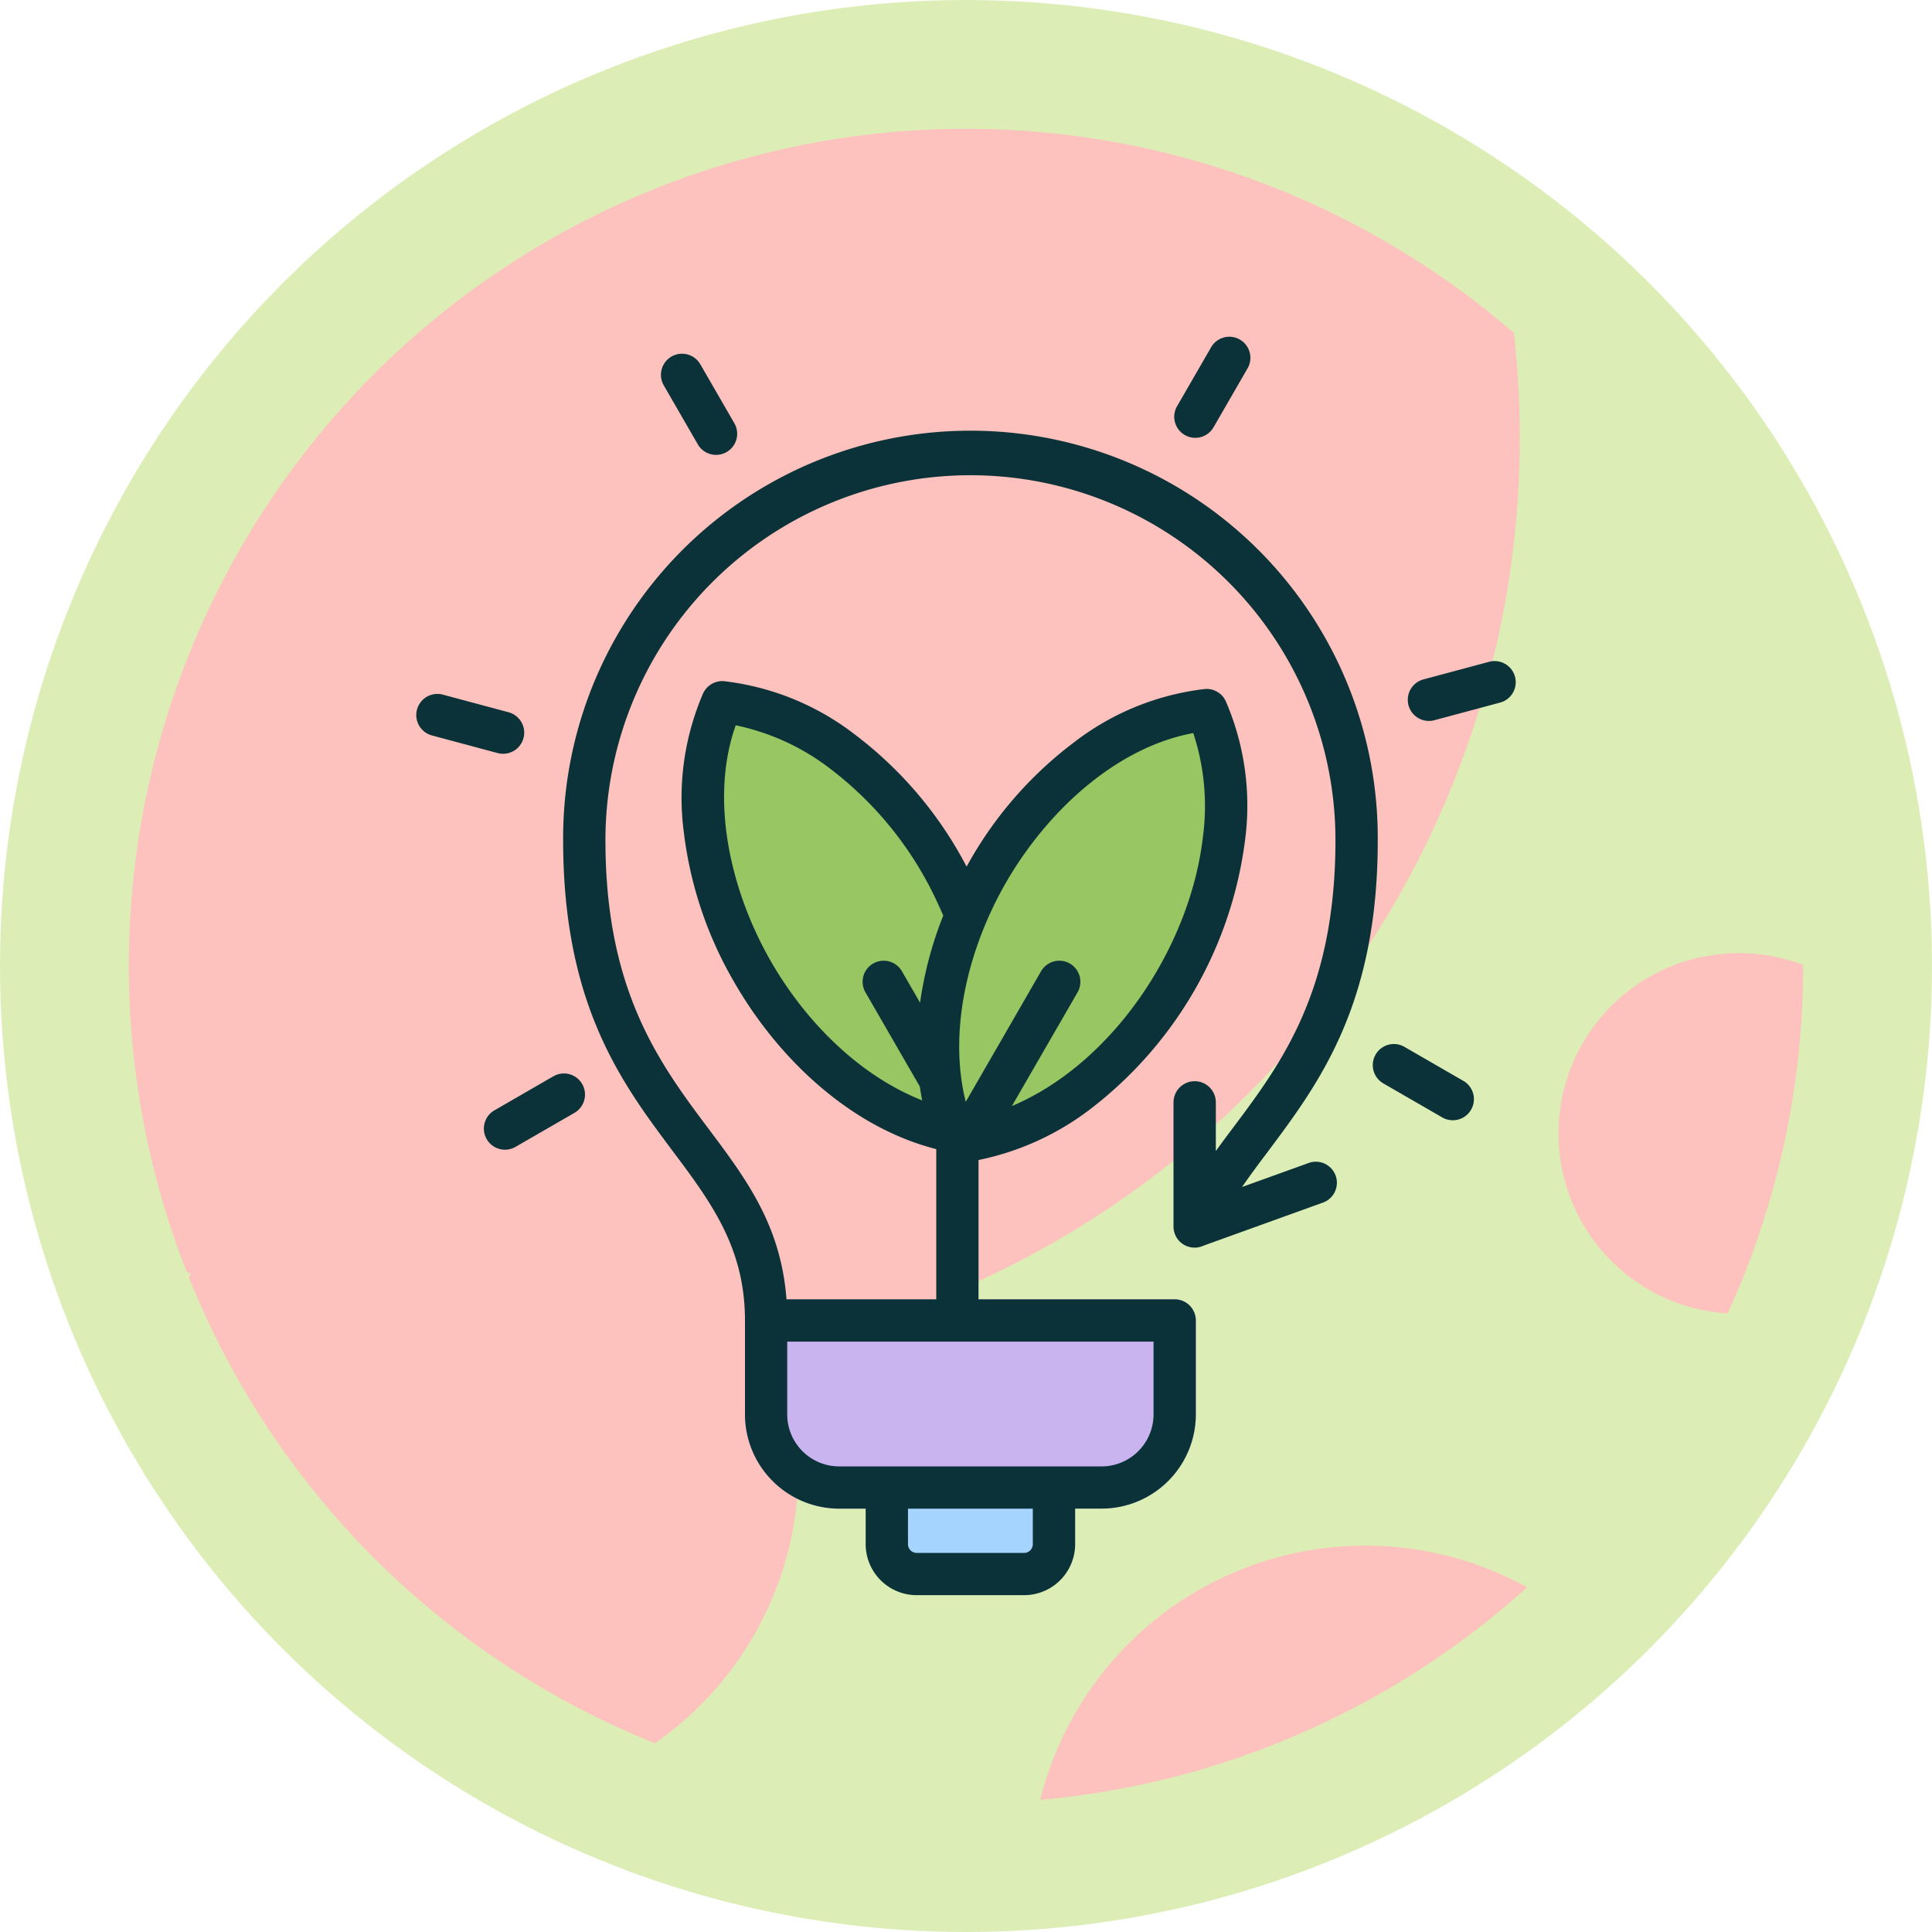 <svg xmlns="http://www.w3.org/2000/svg" xmlns:xlink="http://www.w3.org/1999/xlink" width="150" height="150" viewBox="0 0 150 150">
  <defs>
    <clipPath id="clip-path">
      <circle id="Elipse_11688" data-name="Elipse 11688" cx="65" cy="65" r="65" fill="#fdc2bd"/>
    </clipPath>
  </defs>
  <g id="Grupo_1106640" data-name="Grupo 1106640" transform="translate(-1257.051 -2627)">
    <circle id="Elipse_11683" data-name="Elipse 11683" cx="75" cy="75" r="75" transform="translate(1257.051 2627)" fill="#dceeb6"/>
    <g id="Enmascarar_grupo_1098807" data-name="Enmascarar grupo 1098807" transform="translate(1267.051 2637)" clip-path="url(#clip-path)">
      <g id="Grupo_1106407" data-name="Grupo 1106407" transform="translate(-36 -48)">
        <circle id="Elipse_11685" data-name="Elipse 11685" cx="72" cy="72" r="72" fill="#fdc2bd"/>
        <circle id="Elipse_11686" data-name="Elipse 11686" cx="26" cy="26" r="26" transform="translate(36 126)" fill="#fdc2bd"/>
        <circle id="Elipse_11689" data-name="Elipse 11689" cx="26" cy="26" r="26" transform="translate(106 158)" fill="#fdc2bd"/>
        <circle id="Elipse_11687" data-name="Elipse 11687" cx="14" cy="14" r="14" transform="translate(147 112)" fill="#fdc2bd"/>
      </g>
    </g>
    <g id="Grupo_1106643" data-name="Grupo 1106643" transform="translate(1241.278 2635.131)">
      <ellipse id="Elipse_11716" data-name="Elipse 11716" cx="19.349" cy="8.43" rx="19.349" ry="8.43" transform="matrix(0.5, -0.866, 0.866, 0.5, 82.805, 76.292)" fill="#97c662"/>
      <ellipse id="Elipse_11717" data-name="Elipse 11717" cx="8.43" cy="19.349" rx="8.43" ry="19.349" transform="matrix(0.866, -0.5, 0.5, 0.866, 64.551, 50.604)" fill="#97c662"/>
      <g id="Grupo_1106642" data-name="Grupo 1106642" transform="translate(48.092 18.015)">
        <path id="Trazado_898480" data-name="Trazado 898480" d="M239.036,453.234v4.407a2.323,2.323,0,0,1-2.316,2.316h-8.345a2.323,2.323,0,0,1-2.316-2.316v-4.407Z" transform="translate(-189.525 -363.89)" fill="#a4d4ff" fill-rule="evenodd"/>
        <path id="Trazado_898481" data-name="Trazado 898481" d="M207.4,383.709v7.3a7.322,7.322,0,0,1-7.305,7.305H179.7a7.322,7.322,0,0,1-7.305-7.305v-7.3a1.642,1.642,0,0,1,1.642-1.642h31.727A1.642,1.642,0,0,1,207.4,383.709Z" transform="translate(-146.875 -307.333)" fill="#cab4ef" fill-rule="evenodd"/>
        <path id="Trazado_898482" data-name="Trazado 898482" d="M91.114,96.034H76.893V101.7a4.037,4.037,0,0,0,4.02,4.02h20.4a4.037,4.037,0,0,0,4.02-4.02V96.034ZM129.39,75.789a1.638,1.638,0,0,1-1.642,2.836l-4.576-2.642a1.638,1.638,0,1,1,1.642-2.835Zm2-32.539a1.64,1.64,0,0,1,.847,3.169l-5.1,1.368a1.64,1.64,0,0,1-.847-3.169ZM55.8,80.911a1.638,1.638,0,1,1-1.642-2.835l4.576-2.642a1.638,1.638,0,0,1,1.642,2.836ZM49.309,48.969a1.64,1.64,0,1,1,.847-3.169l5.1,1.368a1.64,1.64,0,0,1-.847,3.169Zm18-27.177a1.638,1.638,0,1,1,2.836-1.642l2.642,4.576a1.638,1.638,0,1,1-2.836,1.642ZM109.8,18.835a1.635,1.635,0,1,1,2.836,1.629l-2.642,4.577a1.635,1.635,0,1,1-2.836-1.629l2.642-4.576Zm-2.915,58.621a1.642,1.642,0,1,1,3.285,0v3.776c.445-.614.9-1.227,1.37-1.849,3.721-4.969,7.917-10.572,7.917-22.278a28.339,28.339,0,1,0-56.678,0c0,20.639,13.049,22.344,14.057,35.643H88.464V81.085c-6.5-1.645-12.148-6.832-15.656-12.909a30.261,30.261,0,0,1-3.934-11.62A20.461,20.461,0,0,1,70.363,45.7h0a1.636,1.636,0,0,1,1.627-.944A20.479,20.479,0,0,1,82.149,48.9a30.572,30.572,0,0,1,8.669,10.25l.246-.436,0,0a30.242,30.242,0,0,1,8.095-9.21,20.48,20.48,0,0,1,10.156-4.14,1.636,1.636,0,0,1,1.627.944h0a20.459,20.459,0,0,1,1.489,10.853A31.3,31.3,0,0,1,100.4,78a21.309,21.309,0,0,1-8.655,3.933V92.749h15.23a1.642,1.642,0,0,1,1.642,1.642v7.3a7.322,7.322,0,0,1-7.3,7.305h-2.07v2.764a3.966,3.966,0,0,1-3.958,3.958H86.942a3.966,3.966,0,0,1-3.959-3.958V109h-2.07a7.322,7.322,0,0,1-7.3-7.305v-7.3c0-13.092-14.118-14.781-14.118-37.286a31.624,31.624,0,1,1,63.247,0c0,12.778-4.549,18.853-8.584,24.241-.677.9-1.338,1.786-1.954,2.677l5.156-1.858a1.635,1.635,0,1,1,1.1,3.079l-9.237,3.33a1.639,1.639,0,0,1-2.34-1.487v-9.63ZM96.6,67.28a1.635,1.635,0,1,1,2.836,1.63l-5.1,8.833C102.24,74.4,108.21,65.3,109.173,56.8a18.03,18.03,0,0,0-.756-8.015c-5.975,1.1-11.336,6.058-14.519,11.571l0,0c-2.977,5.157-4.522,11.572-3.144,17.057Zm-9.418,8.936L82.964,68.91A1.635,1.635,0,1,1,85.8,67.28l1.407,2.437a29.171,29.171,0,0,1,1.8-6.759q-.276-.648-.6-1.327a27.454,27.454,0,0,0-8.205-10.1,18.016,18.016,0,0,0-7.308-3.349c-2.031,5.717-.434,12.843,2.754,18.365,2.74,4.746,6.919,8.863,11.724,10.754q-.107-.536-.185-1.086Zm8.778,35.55V109H86.268v2.764a.68.68,0,0,0,.674.674h8.345a.68.68,0,0,0,.674-.674Z" transform="translate(-48.092 -18.015)" fill="#0b3238" fill-rule="evenodd"/>
      </g>
    </g>
  </g>
</svg>

